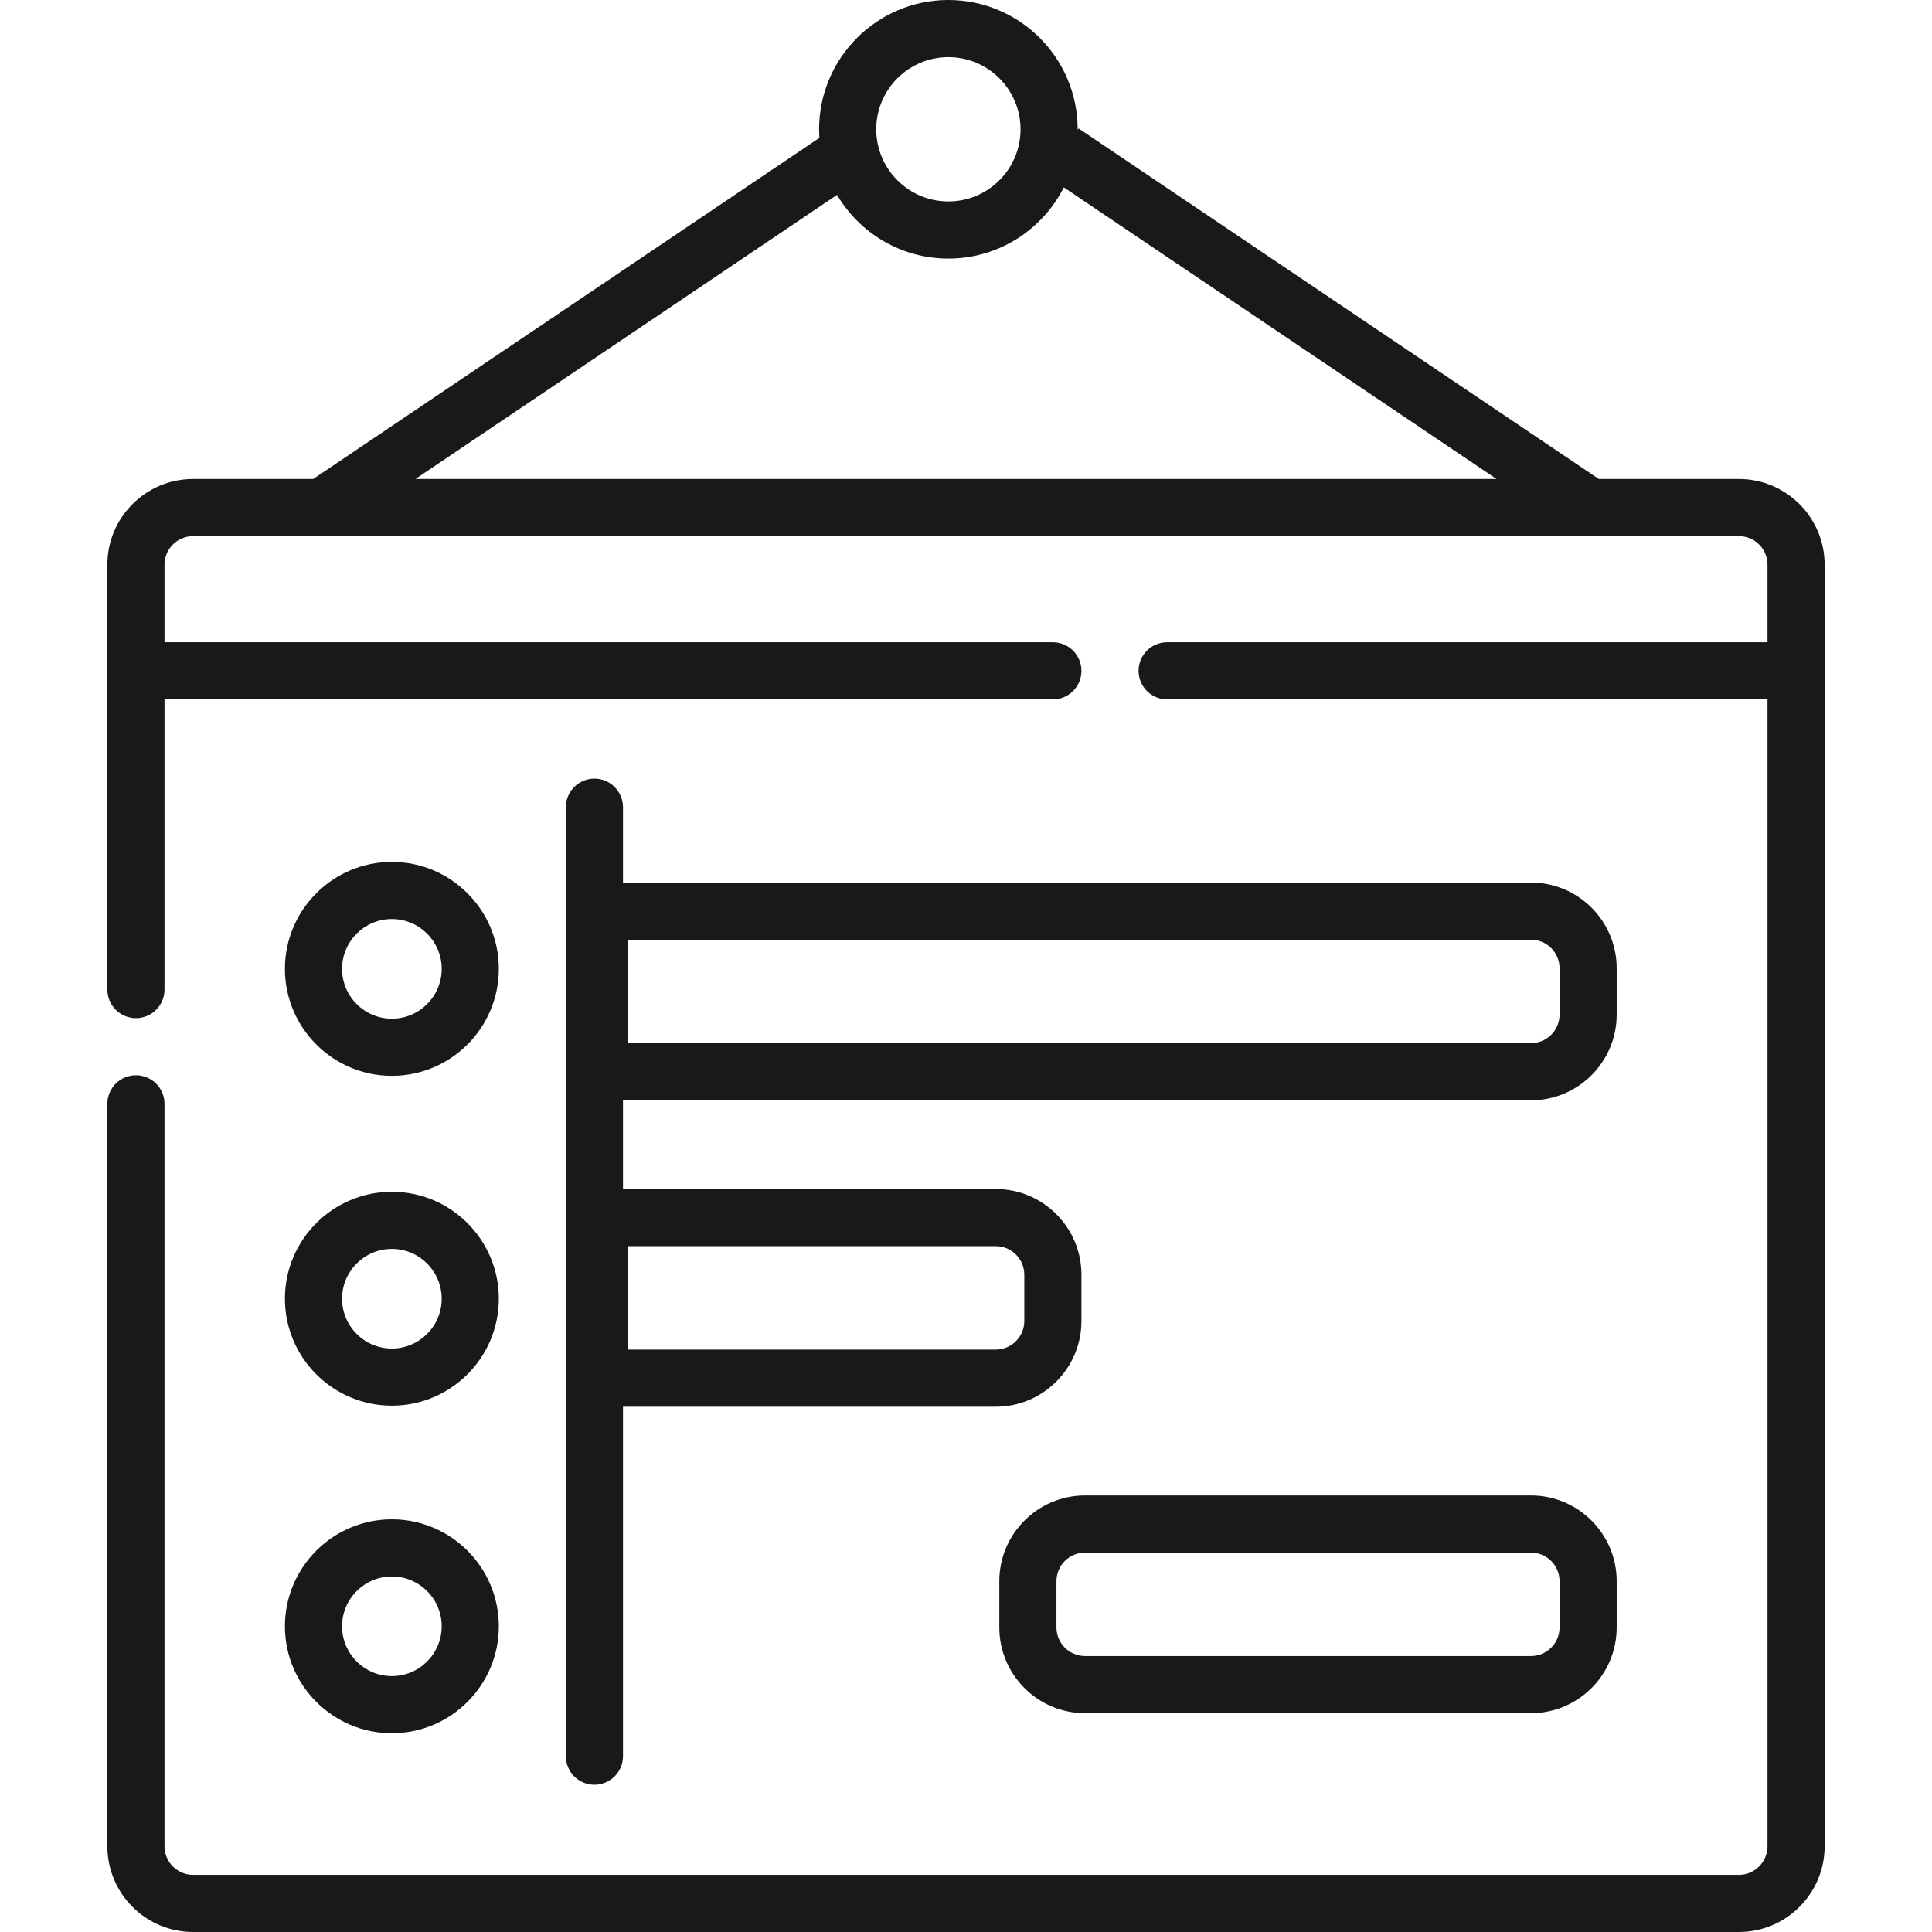 <?xml version="1.0" encoding="iso-8859-1"?>
<!-- Generator: Adobe Illustrator 21.0.0, SVG Export Plug-In . SVG Version: 6.00 Build 0)  -->
<svg version="1.1" id="Capa_1" xmlns="http://www.w3.org/2000/svg" xmlns:xlink="http://www.w3.org/1999/xlink" x="0px" y="0px"
	 viewBox="0 0 507.207 507.207" style="enable-background:new 0 0 507.207 507.207;" xml:space="preserve">
<path style="fill:#18191B;" d="M456.52,125.751h-36.791l-136.56-92.029l-0.254,0.377c0-0.053,0.004-0.104,0.004-0.157
	C282.919,15.226,267.694,0,248.978,0s-33.941,15.226-33.941,33.941c0,0.757,0.034,1.506,0.083,2.251L82.227,125.751h-31.54
	c-12.406,0-22.5,10.093-22.5,22.5v111.538c0,4.142,3.357,7.5,7.5,7.5s7.5-3.358,7.5-7.5v-76.177h233.22c4.143,0,7.5-3.358,7.5-7.5
	s-3.357-7.5-7.5-7.5H43.187v-20.361c0-4.136,3.364-7.5,7.5-7.5H456.52c4.136,0,7.5,3.364,7.5,7.5v20.361H306.407
	c-4.143,0-7.5,3.358-7.5,7.5s3.357,7.5,7.5,7.5H464.02v301.095c0,4.136-3.364,7.5-7.5,7.5H50.687c-4.136,0-7.5-3.364-7.5-7.5
	V289.789c0-4.142-3.357-7.5-7.5-7.5s-7.5,3.358-7.5,7.5v194.918c0,12.407,10.094,22.5,22.5,22.5H456.52
	c12.406,0,22.5-10.093,22.5-22.5V148.251C479.02,135.844,468.926,125.751,456.52,125.751z M248.978,15
	c10.444,0,18.941,8.497,18.941,18.941s-8.497,18.941-18.941,18.941s-18.941-8.497-18.941-18.941S238.534,15,248.978,15z
	 M219.747,51.163c5.912,9.997,16.798,16.72,29.231,16.72c13.232,0,24.712-7.616,30.307-18.69l113.602,76.558H109.068L219.747,51.163
	z"/>
<path style="fill:#18191B;" d="M401.927,392.603H284.849c-12.406,0-22.5,10.093-22.5,22.5v12.156c0,12.407,10.094,22.5,22.5,22.5
	h117.078c12.406,0,22.5-10.093,22.5-22.5v-12.156C424.427,402.696,414.333,392.603,401.927,392.603z M409.427,427.259
	c0,4.136-3.364,7.5-7.5,7.5H284.849c-4.136,0-7.5-3.364-7.5-7.5v-12.156c0-4.136,3.364-7.5,7.5-7.5h117.078
	c4.136,0,7.5,3.364,7.5,7.5V427.259z"/>
<path style="fill:#18191B;" d="M156.053,204.409c-4.143,0-7.5,3.358-7.5,7.5v249.14c0,4.142,3.357,7.5,7.5,7.5s7.5-3.358,7.5-7.5
	v-91.742h97.854c12.406,0,22.5-10.093,22.5-22.5v-12.156c0-12.407-10.094-22.5-22.5-22.5h-97.854v-23.295h238.374
	c12.406,0,22.5-10.093,22.5-22.5V254.2c0-12.407-10.094-22.5-22.5-22.5H163.553v-19.791
	C163.553,207.767,160.196,204.409,156.053,204.409z M164.933,327.151h96.474c4.136,0,7.5,3.364,7.5,7.5v12.156
	c0,4.136-3.364,7.5-7.5,7.5h-96.474V327.151z M164.933,246.7h236.994c4.136,0,7.5,3.364,7.5,7.5v12.156c0,4.136-3.364,7.5-7.5,7.5
	H164.933V246.7z"/>
<path style="fill:#18191B;" d="M102.88,282.435c15.482,0,28.079-12.596,28.079-28.079s-12.597-28.08-28.079-28.08
	s-28.079,12.597-28.079,28.08S87.398,282.435,102.88,282.435z M102.88,241.276c7.212,0,13.079,5.868,13.079,13.08
	s-5.867,13.079-13.079,13.079s-13.079-5.867-13.079-13.079S95.668,241.276,102.88,241.276z"/>
<path style="fill:#18191B;" d="M102.88,369.033c15.482,0,28.079-12.597,28.079-28.08s-12.597-28.079-28.079-28.079
	s-28.079,12.596-28.079,28.079S87.398,369.033,102.88,369.033z M102.88,327.875c7.212,0,13.079,5.867,13.079,13.079
	s-5.867,13.08-13.079,13.08s-13.079-5.868-13.079-13.08S95.668,327.875,102.88,327.875z"/>
<path style="fill:#18191B;" d="M102.88,455.025c15.482,0,28.079-12.596,28.079-28.079s-12.597-28.08-28.079-28.08
	s-28.079,12.597-28.079,28.08S87.398,455.025,102.88,455.025z M102.88,413.867c7.212,0,13.079,5.868,13.079,13.08
	s-5.867,13.079-13.079,13.079s-13.079-5.867-13.079-13.079S95.668,413.867,102.88,413.867z"/>
<g>
</g>
<g>
</g>
<g>
</g>
<g>
</g>
<g>
</g>
<g>
</g>
<g>
</g>
<g>
</g>
<g>
</g>
<g>
</g>
<g>
</g>
<g>
</g>
<g>
</g>
<g>
</g>
<g>
</g>
</svg>
